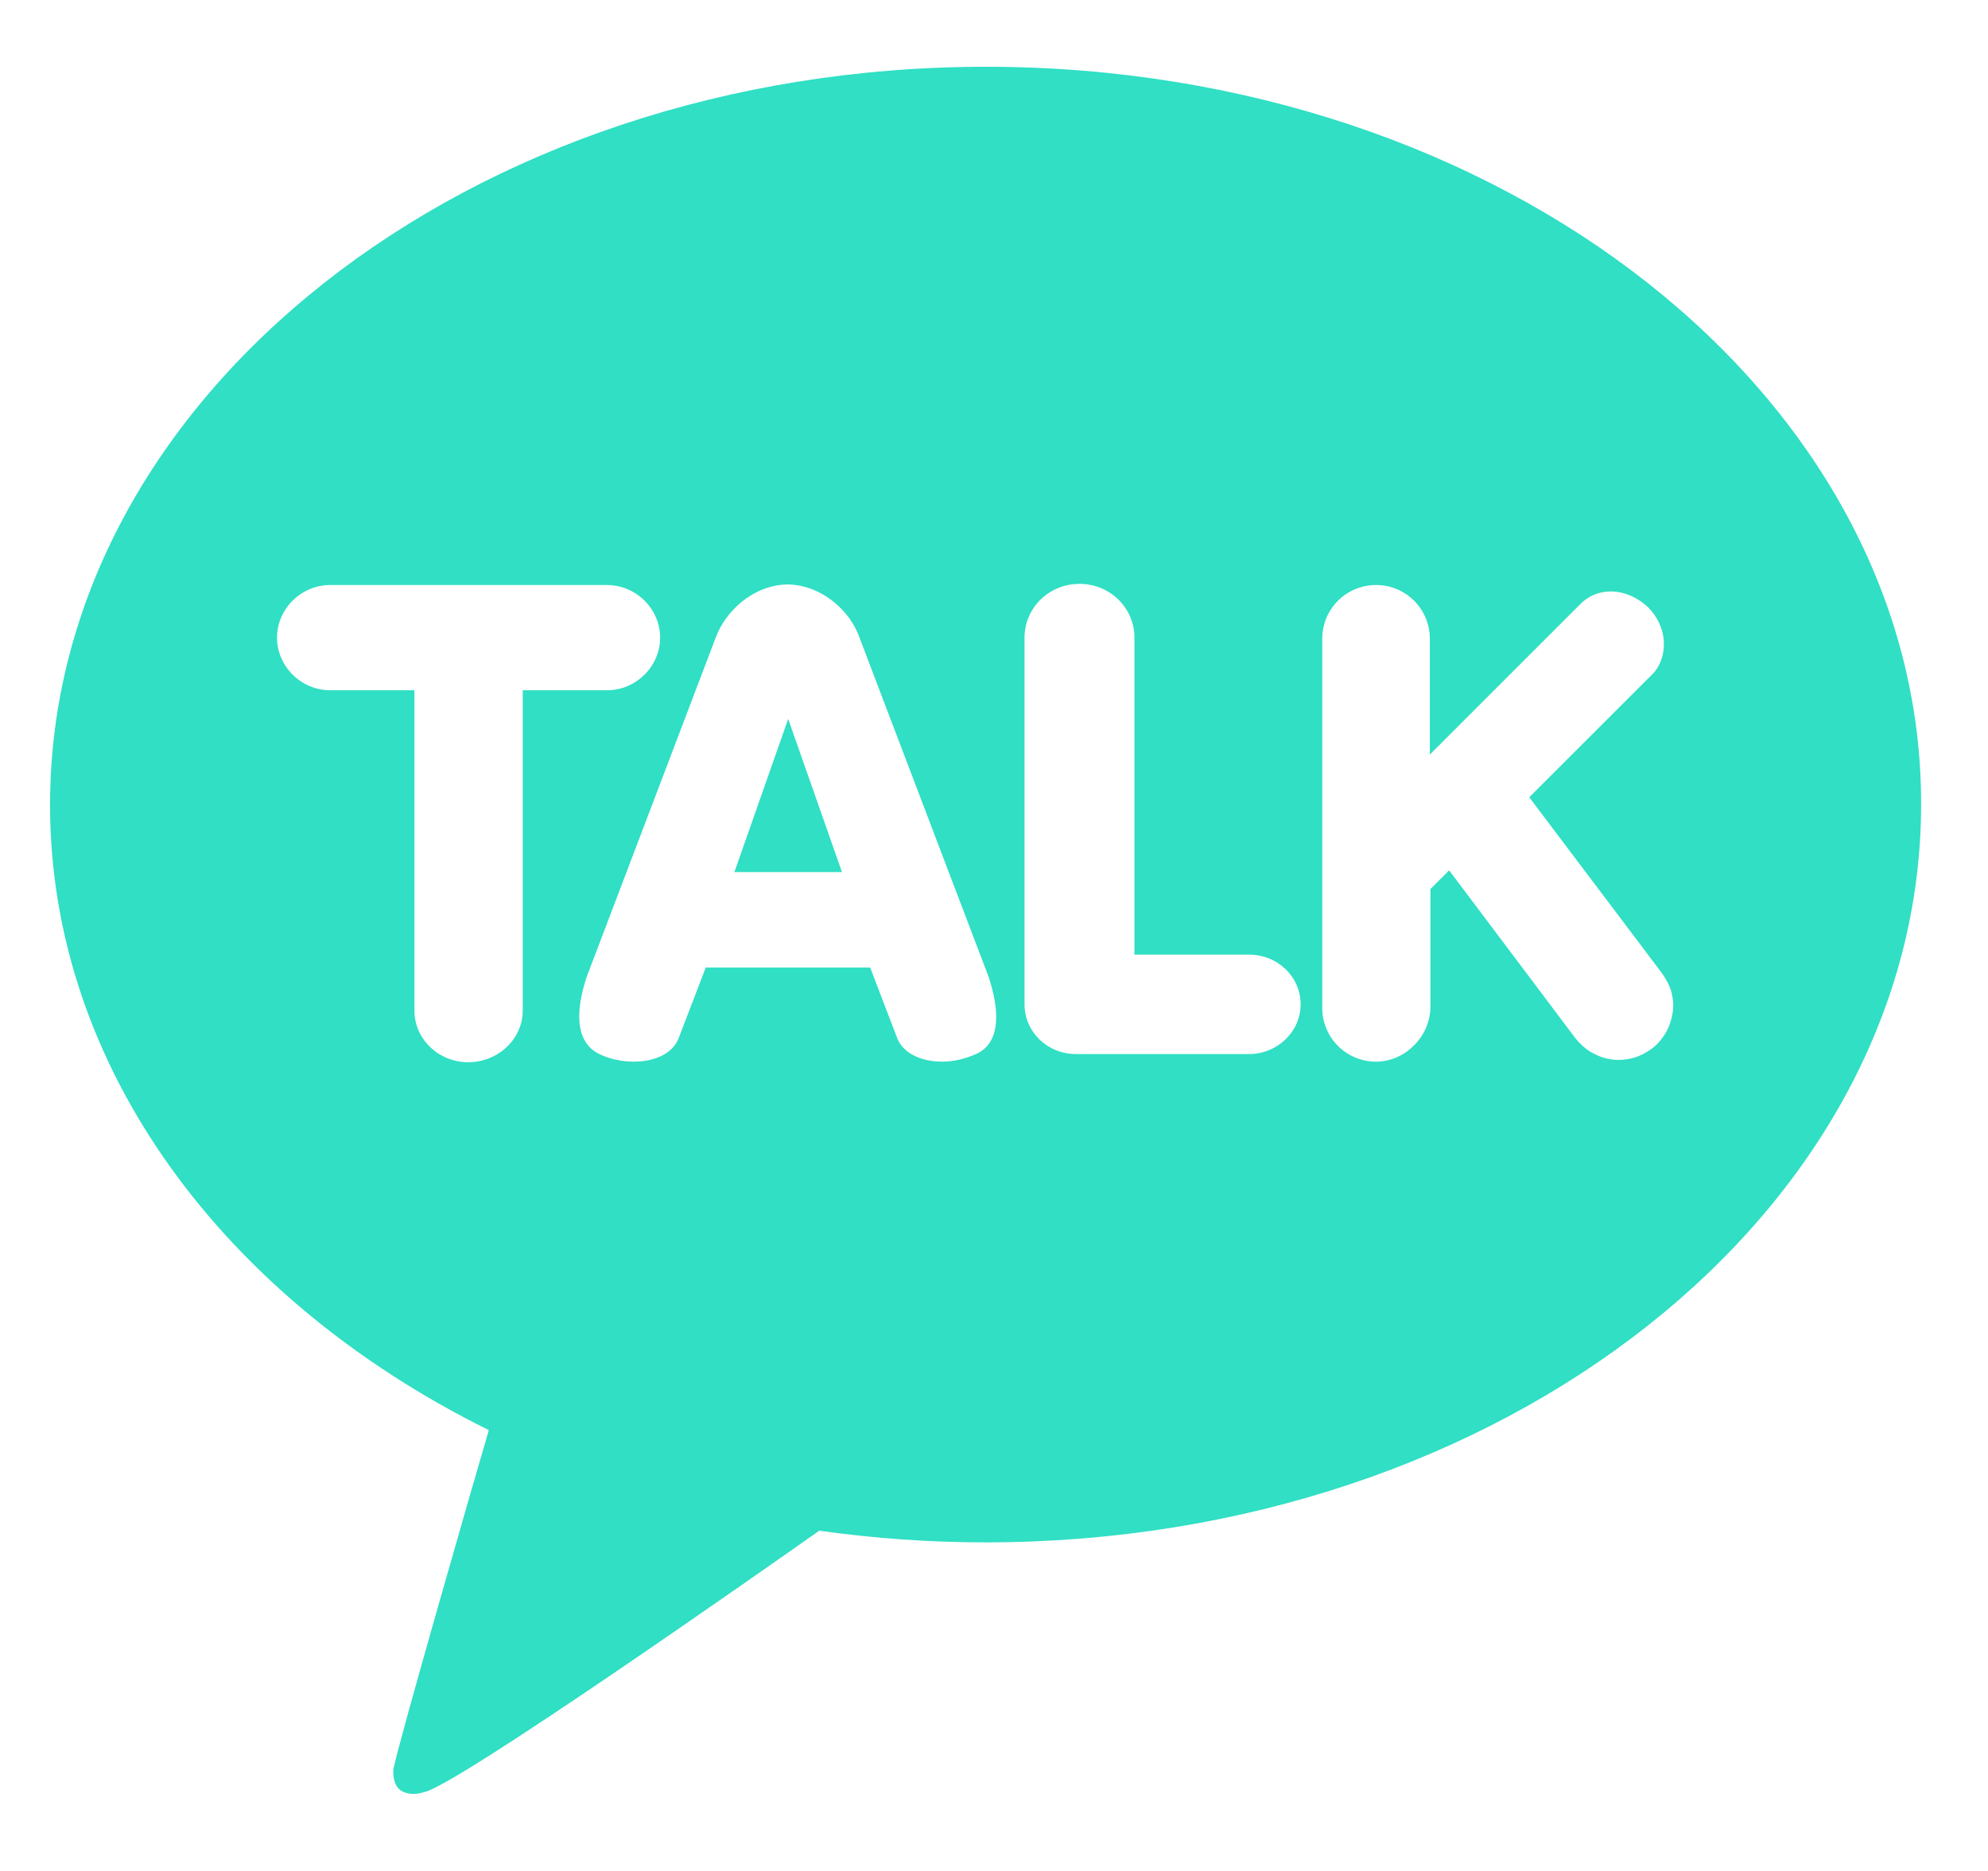 <svg width="17" height="16" viewBox="0 0 17 16" fill="none" xmlns="http://www.w3.org/2000/svg">
<path fill-rule="evenodd" clip-rule="evenodd" d="M0.428 6.883C0.428 3.397 4.01 0.571 8.431 0.571C12.852 0.571 16.433 3.397 16.428 6.878C16.428 10.364 12.847 13.19 8.426 13.19C7.941 13.19 7.466 13.155 7.006 13.09C6.545 13.415 3.875 15.291 3.624 15.326C3.624 15.326 3.524 15.366 3.434 15.316C3.349 15.266 3.364 15.131 3.364 15.131C3.394 14.951 4.055 12.655 4.18 12.23C1.924 11.115 0.428 9.134 0.428 6.883ZM3.544 8.644C3.544 8.884 3.749 9.084 4.004 9.084C4.26 9.084 4.47 8.884 4.47 8.644V5.903H5.19C5.44 5.903 5.645 5.698 5.645 5.453C5.645 5.208 5.44 5.003 5.19 5.003H2.824C2.574 5.003 2.369 5.208 2.369 5.453C2.369 5.698 2.574 5.903 2.824 5.903H3.544V8.644ZM7.671 8.874C7.716 8.999 7.866 9.079 8.056 9.079C8.156 9.079 8.256 9.054 8.346 9.014C8.476 8.959 8.596 8.794 8.456 8.359L7.35 5.453C7.275 5.233 7.035 5.003 6.735 4.998C6.435 5.003 6.2 5.233 6.12 5.453L5.015 8.359C4.875 8.794 5 8.954 5.125 9.014C5.22 9.059 5.32 9.079 5.42 9.079C5.615 9.079 5.76 8.999 5.805 8.874L6.035 8.274H7.441L7.671 8.874ZM6.74 6.148L7.2 7.458H6.28L6.74 6.148ZM8.761 8.589C8.761 8.824 8.956 9.014 9.201 9.014H10.681C10.922 9.014 11.122 8.824 11.122 8.589C11.122 8.354 10.927 8.164 10.681 8.164H9.701V5.453C9.701 5.198 9.491 4.993 9.231 4.993C8.971 4.993 8.761 5.198 8.761 5.453V8.589ZM11.307 8.619C11.307 8.874 11.512 9.079 11.767 9.079C11.887 9.079 12.007 9.029 12.097 8.934C12.182 8.849 12.232 8.729 12.232 8.609V7.603L12.392 7.443L13.472 8.879C13.517 8.934 13.572 8.984 13.637 9.014C13.703 9.049 13.773 9.064 13.842 9.064C13.948 9.064 14.043 9.029 14.123 8.969C14.173 8.934 14.213 8.884 14.243 8.834C14.273 8.784 14.293 8.724 14.303 8.664C14.313 8.604 14.308 8.544 14.293 8.484C14.278 8.429 14.248 8.374 14.213 8.324L13.077 6.818L14.128 5.768C14.198 5.698 14.233 5.598 14.228 5.488C14.223 5.378 14.173 5.273 14.093 5.193C14.003 5.108 13.887 5.058 13.773 5.058C13.672 5.058 13.582 5.098 13.517 5.163L12.227 6.453V5.463C12.227 5.208 12.022 5.003 11.767 5.003C11.512 5.003 11.307 5.208 11.307 5.463V8.619Z" fill="#30DFC4"/>
</svg>
